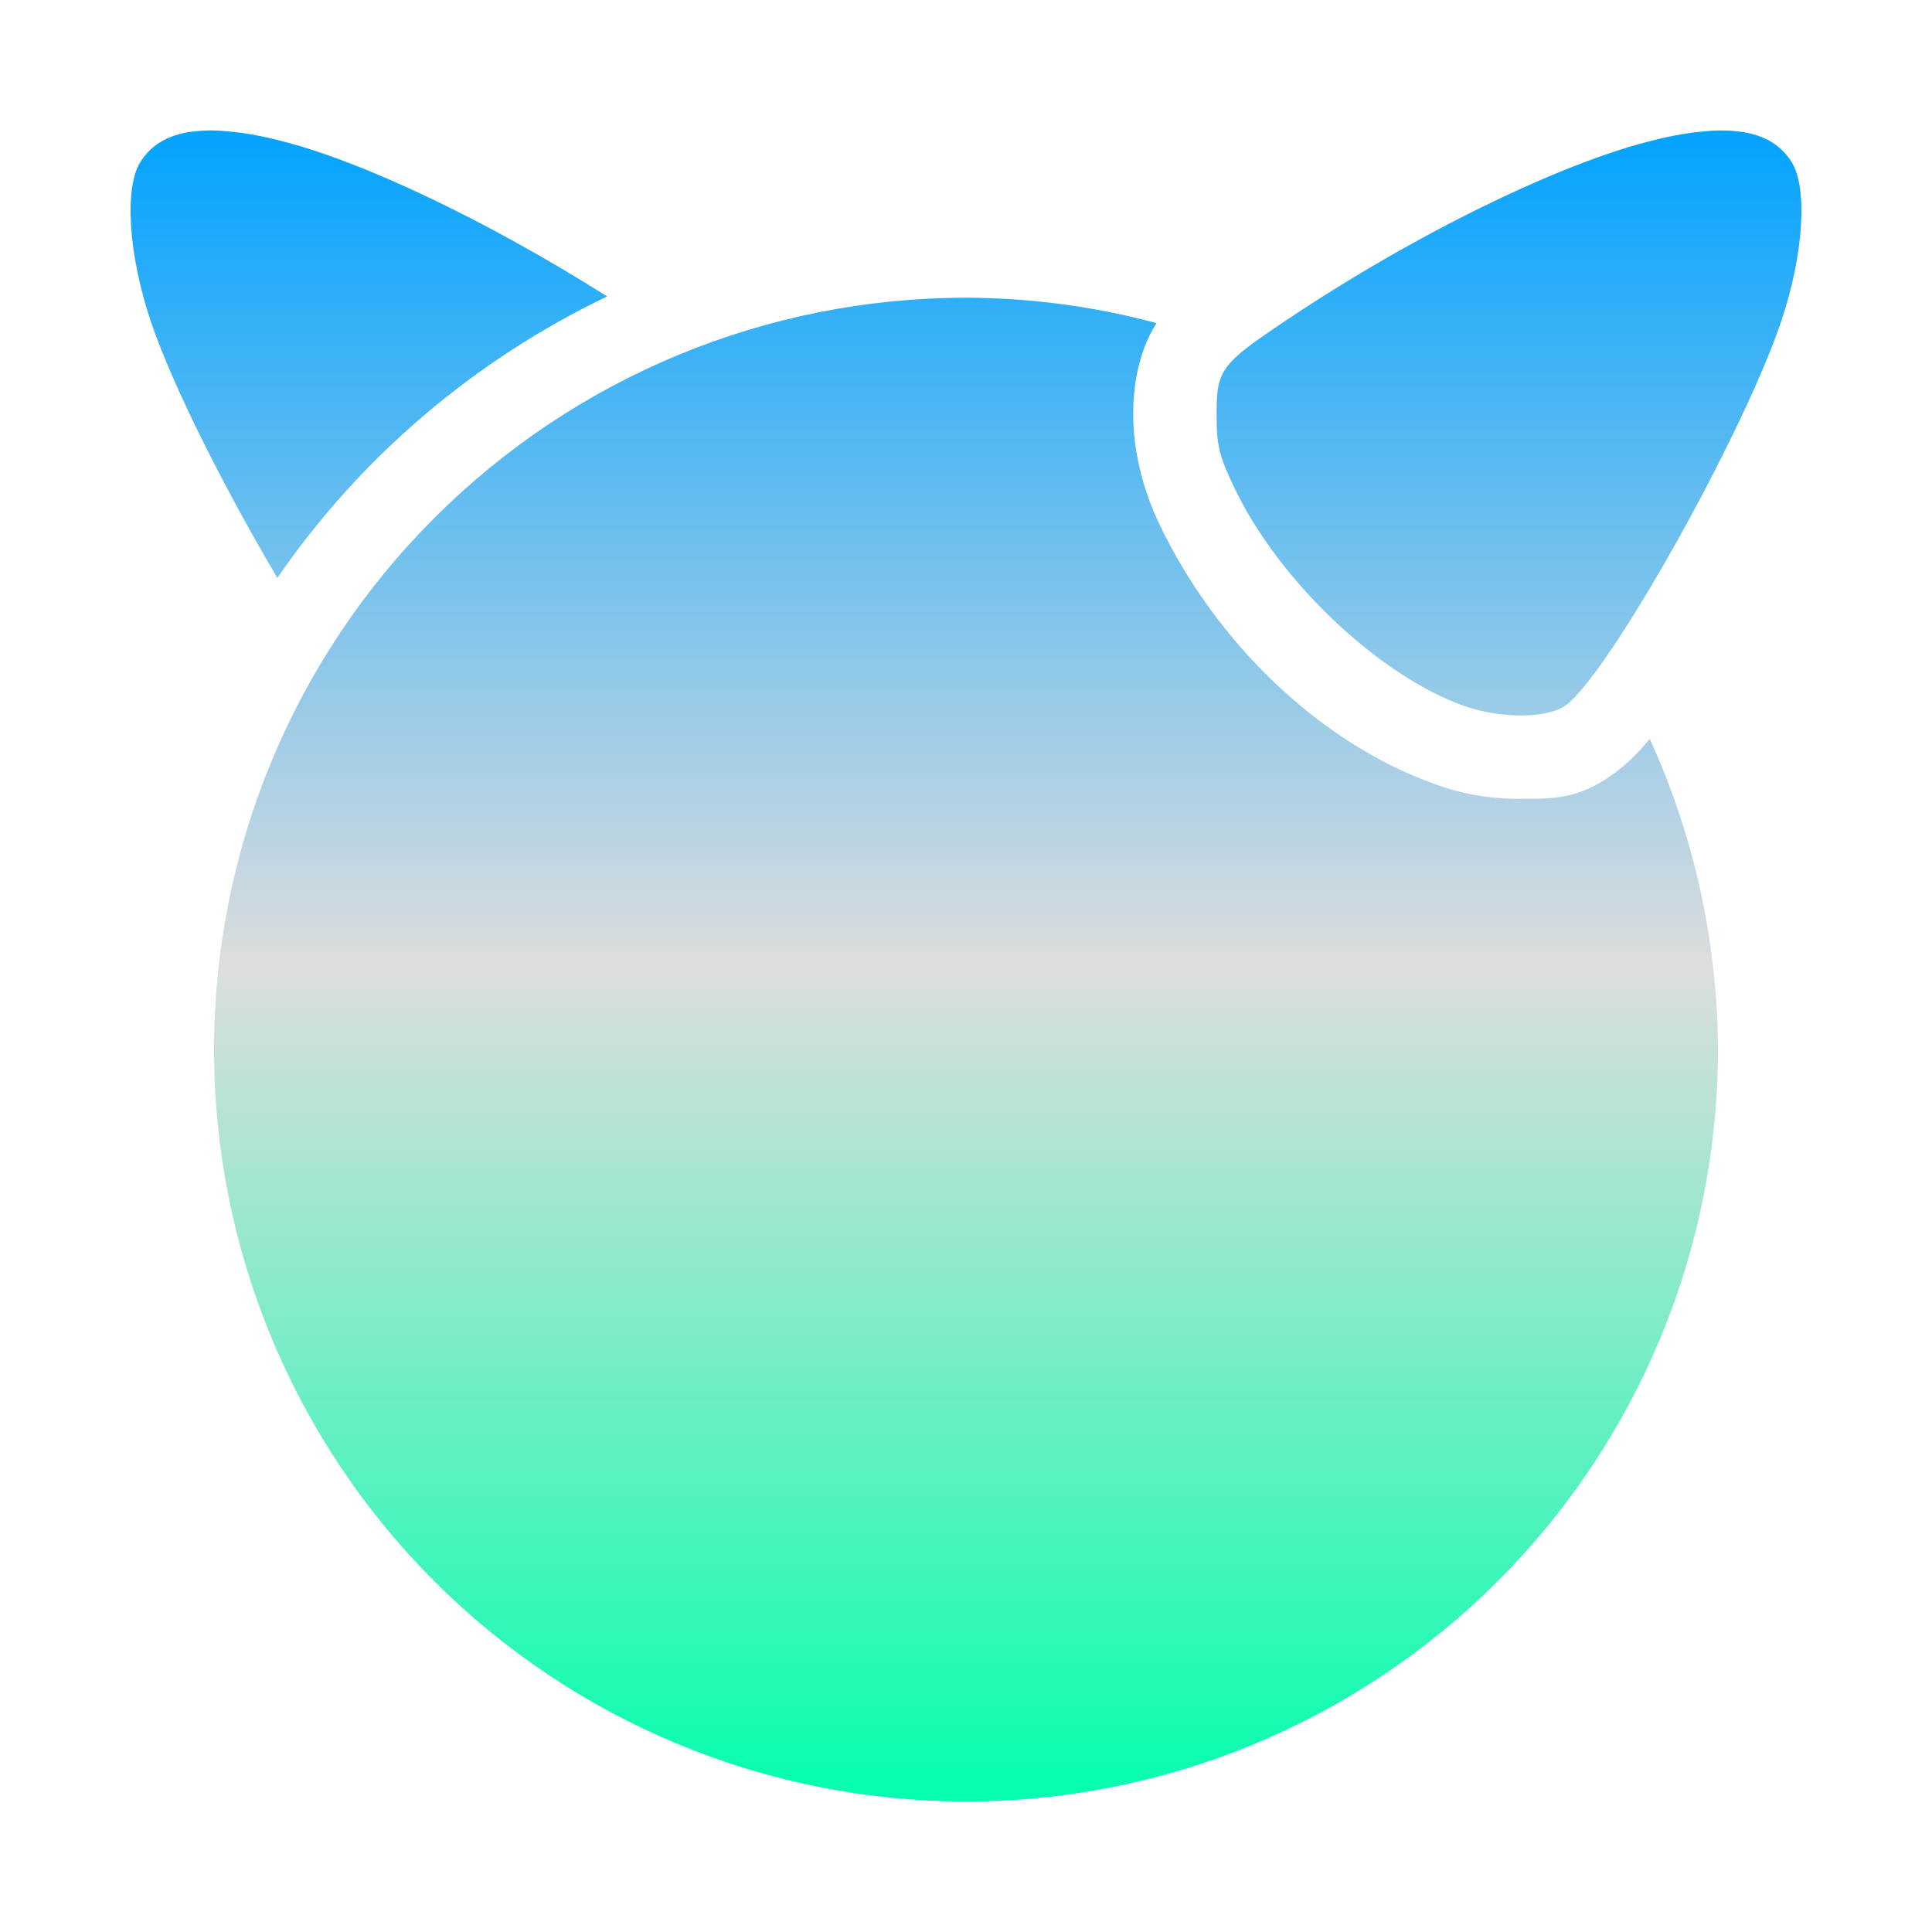 <svg xmlns="http://www.w3.org/2000/svg" xmlns:xlink="http://www.w3.org/1999/xlink" width="64px" height="64px" viewBox="0 0 64 64" version="1.1">
<defs>
<linearGradient id="linear0" gradientUnits="userSpaceOnUse" x1="0" y1="0" x2="0" y2="1" gradientTransform="matrix(55.351,0,0,55.351,4.324,4.324)">
<stop offset="0" style="stop-color:#00a2ff;stop-opacity:1;"/>
<stop offset="0.5" style="stop-color:#dddddd;stop-opacity:1;"/>
<stop offset="1" style="stop-color:#00ffae;stop-opacity:1;"/>
</linearGradient>
</defs>
<g id="surface1">
<path style=" stroke:none;fill-rule:nonzero;fill:url(#linear0);" d="M 6.555 4.34 C 5.652 4.414 5.039 4.754 4.652 5.363 C 4.109 6.23 4.254 8.445 5 10.66 C 5.742 12.855 7.523 16.328 9.188 19.145 C 11.934 15.148 15.707 11.93 20.113 9.82 C 16.188 7.34 11.973 5.312 9.188 4.637 C 8.578 4.484 8.031 4.391 7.543 4.352 C 7.18 4.312 6.852 4.312 6.555 4.34 Z M 57.445 4.34 C 57.148 4.312 56.82 4.312 56.457 4.352 C 55.969 4.391 55.422 4.484 54.812 4.637 C 51.719 5.383 46.855 7.762 42.609 10.609 C 40.441 12.059 40.301 12.246 40.301 13.719 C 40.301 14.77 40.387 15.117 40.918 16.215 C 42.387 19.258 45.664 22.363 48.469 23.375 C 49.715 23.82 51.309 23.809 51.902 23.34 C 53.379 22.18 57.73 14.41 59 10.66 C 59.746 8.445 59.891 6.23 59.348 5.363 C 58.961 4.754 58.348 4.414 57.445 4.34 Z M 32 9.863 C 25.391 9.863 19.059 12.488 14.387 17.16 C 9.715 21.824 7.09 28.164 7.09 34.766 C 7.09 41.375 9.715 47.707 14.387 52.379 C 19.059 57.051 25.391 59.676 32 59.676 C 38.609 59.676 44.941 57.051 49.613 52.379 C 54.285 47.707 56.91 41.375 56.91 34.766 C 56.895 31.215 56.125 27.703 54.648 24.473 C 54.363 24.824 54.055 25.164 53.613 25.512 C 52.375 26.488 51.418 26.461 50.457 26.461 C 49.488 26.477 48.516 26.336 47.539 25.977 C 43.664 24.594 40.273 21.246 38.43 17.414 C 37.848 16.215 37.539 14.918 37.539 13.719 C 37.539 12.945 37.66 11.715 38.312 10.703 C 36.258 10.152 34.133 9.867 32 9.863 Z M 32 9.863 "/>
</g>
</svg>
